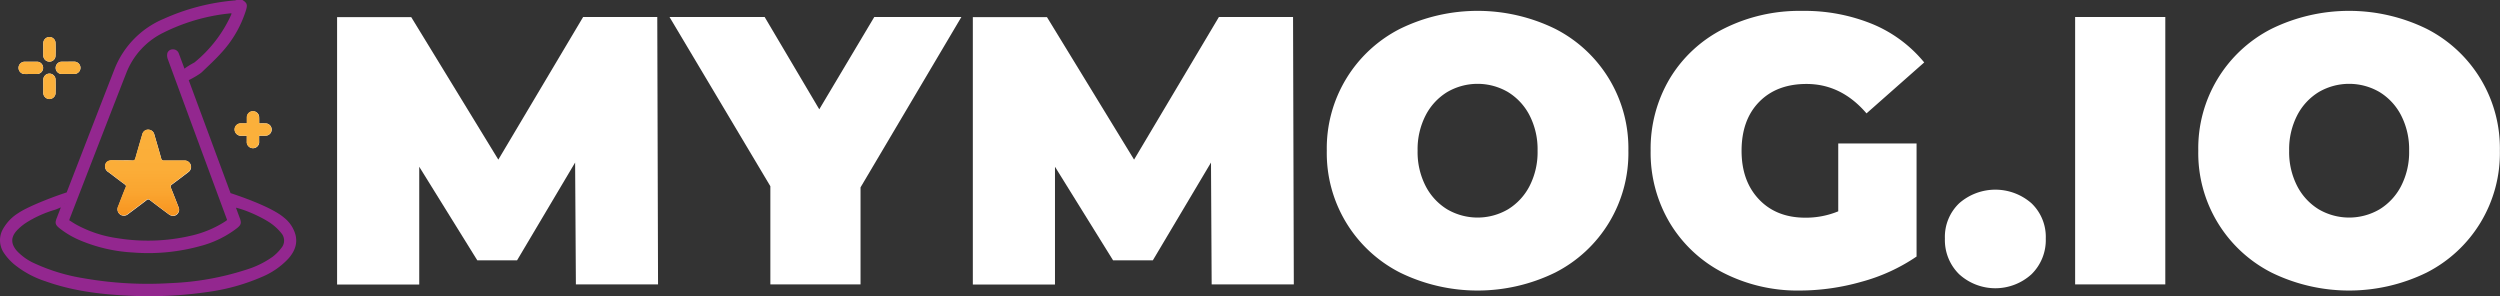 <svg id="Layer_1" data-name="Layer 1" xmlns="http://www.w3.org/2000/svg" xmlns:xlink="http://www.w3.org/1999/xlink" viewBox="0 0 785.18 93"><rect x="0" y="0" width="785.18" height="93" fill="#333333" stroke="none"/><defs><style>.cls-1{fill:#fff;}.cls-2{fill:#93278f;}.cls-3{fill:url(#linear-gradient);}.cls-4{fill:#fbb03b;}</style><linearGradient id="linear-gradient" x1="48.19" y1="44.69" x2="48.19" y2="71.8" gradientUnits="userSpaceOnUse"><stop offset="0" stop-color="#fbb03b"/><stop offset="0.46" stop-color="#fbad38"/><stop offset="0.73" stop-color="#faa530"/><stop offset="0.95" stop-color="#f89722"/><stop offset="1" stop-color="#f7931e"/></linearGradient></defs><title>wiz</title><path class="cls-1" d="M40,54.37H37c-1.2,0-1.94.43-2.23,1.29a2.07,2.07,0,0,0,1,2.45c1.69,1.28,3.37,2.57,5.07,3.82a.68.68,0,0,1,.28,1c-.8,2-1.55,3.94-2.32,5.91a2,2,0,0,0,3.12,2.4c1.92-1.43,3.85-2.86,5.75-4.33a.77.77,0,0,1,1.13,0c1.88,1.45,3.79,2.86,5.69,4.28a3.64,3.64,0,0,0,.93.54,1.84,1.84,0,0,0,2-.55,1.88,1.88,0,0,0,.33-2.09c-.78-2-1.55-4-2.36-6a.8.8,0,0,1,.31-1.15c1.73-1.27,3.43-2.57,5.13-3.87a2,2,0,0,0-1.24-3.63c-2.12,0-4.23,0-6.35,0a.81.81,0,0,1-.95-.71c-.69-2.48-1.43-5-2.14-7.43a1.92,1.92,0,0,0-1.42-1.48,1.89,1.89,0,0,0-2.37,1.43q-1.11,3.75-2.18,7.51c-.14.49-.33.71-.89.68C42.16,54.33,41.07,54.37,40,54.37ZM83.07,42.75c0-.7,0-1.29,0-1.88a1.93,1.93,0,1,0-3.86,0c0,.61,0,1.23,0,1.89-.68,0-1.26,0-1.85,0a1.93,1.93,0,0,0-2,1.9,2,2,0,0,0,2,2c.58,0,1.17,0,1.83,0v1.75a1.95,1.95,0,1,0,3.88,0V46.62c.73,0,1.35,0,2,0a1.93,1.93,0,0,0,0-3.86C84.4,42.73,83.78,42.75,83.07,42.75ZM15.26,19.45c0,.67,0,1.34,0,2a1.91,1.91,0,0,0,1.94,1.91,1.88,1.88,0,0,0,1.9-1.85c.05-1.34.05-2.69,0-4a1.89,1.89,0,0,0-1.89-1.87,1.92,1.92,0,0,0-1.95,1.9C15.23,18.16,15.26,18.81,15.26,19.45Zm0,11.64c0,.64,0,1.29,0,1.93a1.93,1.93,0,1,0,3.85,0q.06-1.93,0-3.87a1.93,1.93,0,1,0-3.85.05C15.24,29.85,15.26,30.47,15.26,31.09Zm7.8-7.71c-.69,0-1.39,0-2.09,0a1.91,1.91,0,0,0-1.83,1.93A1.89,1.89,0,0,0,21,27.23c1.34,0,2.69,0,4,0a1.93,1.93,0,0,0,0-3.86C24.36,23.35,23.71,23.37,23.06,23.38ZM11.33,27.24c.7,0,1.4,0,2.09,0a1.93,1.93,0,0,0,0-3.85c-1.35,0-2.69,0-4,0a1.93,1.93,0,0,0,0,3.86C10,27.27,10.69,27.24,11.33,27.24Z" transform="translate(-1.66 -4)"/><path class="cls-2" d="M77.8,4c1.4.86,1.64,1.45,1.15,3.09a35,35,0,0,1-7.47,13.16c-2,2.28-4.27,4.34-6.46,6.45-.73.71-5.63,3.63-6.39,3.12s-.2-.3.12-1.1c-.12-1.34-2.06-1.82,4-5.12A41.21,41.21,0,0,0,74,9.21c.12-.26.23-.52.34-.78,0,0,0-.1,0-.28-1,.13-2.07.22-3.1.38a60.37,60.37,0,0,0-18.16,5.68A23.63,23.63,0,0,0,41.3,27C35.35,42.19,29.49,57.39,23.59,72.58c-.06.17-.11.34-.19.59.71.45,1.42.93,2.15,1.34a37.72,37.72,0,0,0,13,4.3,59.75,59.75,0,0,0,22.92-.74,33.44,33.44,0,0,0,10.76-4.42c.19-.12.38-.26.57-.39a1.44,1.44,0,0,0,.18-.21l-3.64-9.84q-7.53-20.34-15-40.69a3.4,3.4,0,0,1-.13-1.79A1.75,1.75,0,0,1,56,19.5a1.91,1.91,0,0,1,1.83,1.31c.63,1.67,1.24,3.34,1.86,5q8.64,23.35,17.29,46.7c.56,1.5.41,2.1-.83,3.11A32.23,32.23,0,0,1,64.49,81.3a61.26,61.26,0,0,1-21.1,2A49.4,49.4,0,0,1,26.8,79.48a27.36,27.36,0,0,1-6.45-3.8C19,74.61,18.88,74,19.49,72.46l1.28-3.33c-.63.26-1.22.55-1.84.75a35.55,35.55,0,0,0-8.94,4,16.31,16.31,0,0,0-3,2.47c-2,2.16-1.94,4.27,0,6.48a17.2,17.2,0,0,0,5.61,3.93A58.92,58.92,0,0,0,28,91.4a116.1,116.1,0,0,0,27.17,1.52,88,88,0,0,0,24.07-4.3,28.52,28.52,0,0,0,8.08-4,14.54,14.54,0,0,0,2.75-2.79,3.56,3.56,0,0,0,0-4.54,16.2,16.2,0,0,0-3.14-3C84,72.15,77,69,74,69c-1.09-.35,0-1.06,0-2,0-1.26-3.2-3.36-2-3,4.62,1.4,15,5,18.88,8.37a10.29,10.29,0,0,1,3.61,5.47c.68,2.92-.42,5.32-2.31,7.44A24.05,24.05,0,0,1,83.85,91a64,64,0,0,1-16.56,4.64A126.79,126.79,0,0,1,41,96.8c-8.54-.43-17-1.57-25.06-4.46A30.44,30.44,0,0,1,6,86.93,17,17,0,0,1,2.86,83.4a7.11,7.11,0,0,1-.12-7.71A13.77,13.77,0,0,1,7.28,71C10.77,68.61,20,65.17,24,64c1.29-.37-2.2,2.28-2,4,.17-.4-.58-.53-.47-.81,5.34-13.75,10.64-27.51,16-41.24A28.37,28.37,0,0,1,53.13,9.89,68.19,68.19,0,0,1,75.42,4.13,3,3,0,0,0,75.94,4Z" transform="translate(-1.66 -4)"/><path class="cls-3" d="M40,54.37c1.08,0,2.17,0,3.25,0,.56,0,.75-.19.89-.68q1.07-3.77,2.18-7.51a1.89,1.89,0,0,1,2.37-1.43,1.92,1.92,0,0,1,1.42,1.48c.71,2.48,1.45,4.95,2.14,7.43a.81.81,0,0,0,.95.71c2.12,0,4.23,0,6.35,0A2,2,0,0,1,60.78,58c-1.7,1.3-3.4,2.6-5.13,3.87A.8.8,0,0,0,55.34,63c.81,2,1.58,4,2.36,6a1.88,1.88,0,0,1-.33,2.09,1.84,1.84,0,0,1-2,.55,3.64,3.64,0,0,1-.93-.54c-1.9-1.42-3.81-2.83-5.69-4.28a.77.77,0,0,0-1.13,0c-1.9,1.47-3.83,2.9-5.75,4.33a2,2,0,0,1-3.12-2.4c.77-2,1.52-4,2.32-5.91a.68.68,0,0,0-.28-1c-1.7-1.25-3.38-2.54-5.07-3.82a2.07,2.07,0,0,1-1-2.45c.29-.86,1-1.29,2.23-1.29Z" transform="translate(-1.66 -4)"/><path class="cls-4" d="M83.07,42.75c.71,0,1.33,0,1.94,0a1.93,1.93,0,0,1,0,3.86c-.62,0-1.24,0-2,0v1.77a1.95,1.95,0,1,1-3.88,0V46.62c-.66,0-1.25,0-1.83,0a2,2,0,0,1-2-2,1.93,1.93,0,0,1,2-1.9c.59,0,1.17,0,1.85,0,0-.66,0-1.28,0-1.89a1.93,1.93,0,1,1,3.86,0C83.08,41.46,83.07,42.05,83.07,42.75Z" transform="translate(-1.66 -4)"/><path class="cls-4" d="M15.26,19.45c0-.64,0-1.29,0-1.93a1.92,1.92,0,0,1,1.95-1.9,1.89,1.89,0,0,1,1.89,1.87c.05,1.34.05,2.69,0,4a1.88,1.88,0,0,1-1.9,1.85,1.91,1.91,0,0,1-1.94-1.91C15.23,20.79,15.26,20.12,15.26,19.45Z" transform="translate(-1.66 -4)"/><path class="cls-4" d="M15.26,31.09c0-.62,0-1.24,0-1.86a1.93,1.93,0,1,1,3.85-.05q.06,1.93,0,3.87a1.93,1.93,0,1,1-3.85,0C15.24,32.38,15.26,31.73,15.26,31.09Z" transform="translate(-1.66 -4)"/><path class="cls-4" d="M23.06,23.37c.65,0,1.3,0,1.94,0a1.93,1.93,0,0,1,0,3.86c-1.34,0-2.69,0-4,0a1.89,1.89,0,0,1-1.83-1.92A1.91,1.91,0,0,1,21,23.38C21.67,23.35,22.37,23.38,23.06,23.37Z" transform="translate(-1.66 -4)"/><path class="cls-4" d="M11.33,27.24c-.64,0-1.29,0-1.93,0a1.93,1.93,0,0,1,0-3.86c1.34,0,2.68,0,4,0a1.93,1.93,0,0,1,0,3.85C12.73,27.27,12,27.24,11.33,27.24Z" transform="translate(-1.66 -4)"/><path class="cls-1" d="M182.53,93.33l-.24-38.28L164.05,85.77H151.57l-18.24-29.4v37h-25.8v-84h23.28l27.36,44.76L184.81,9.33h23.28l.24,84Z" transform="translate(-1.66 -4)"/><path class="cls-1" d="M271.93,62.85V93.33H243.61V62.49L211.93,9.33h29.88l17.16,29,17.28-29h27.36Z" transform="translate(-1.66 -4)"/><path class="cls-1" d="M382.21,93.33,382,55.05,363.73,85.77H351.25L333,56.37v37h-25.8v-84h23.28l27.36,44.76L384.49,9.33h23.28l.24,84Z" transform="translate(-1.66 -4)"/><path class="cls-1" d="M441.37,89.61a42.07,42.07,0,0,1-23-38.28,42.07,42.07,0,0,1,23-38.28,55.43,55.43,0,0,1,48.72,0,42.07,42.07,0,0,1,23,38.28,42.07,42.07,0,0,1-23,38.28,55.43,55.43,0,0,1-48.72,0Zm33.9-19.86a18.47,18.47,0,0,0,6.78-7.32,23.31,23.31,0,0,0,2.52-11.1,23.31,23.31,0,0,0-2.52-11.1,18.47,18.47,0,0,0-6.78-7.32,18.93,18.93,0,0,0-19.08,0,18.47,18.47,0,0,0-6.78,7.32,23.31,23.31,0,0,0-2.52,11.1,23.31,23.31,0,0,0,2.52,11.1,18.47,18.47,0,0,0,6.78,7.32,18.93,18.93,0,0,0,19.08,0Z" transform="translate(-1.66 -4)"/><path class="cls-1" d="M579,49.05h24.6V84.57a57.12,57.12,0,0,1-17.28,7.92A71.33,71.33,0,0,1,567,95.25a51.3,51.3,0,0,1-24.12-5.58,41.72,41.72,0,0,1-16.74-15.6,43.07,43.07,0,0,1-6.06-22.74,43.07,43.07,0,0,1,6.06-22.74A41.44,41.44,0,0,1,543.07,13a52.91,52.91,0,0,1,24.54-5.58,56.31,56.31,0,0,1,22.14,4.14A41.59,41.59,0,0,1,606,23.61l-18.12,16q-7.92-9.24-18.84-9.24-9.36,0-14.88,5.64t-5.52,15.36q0,9.48,5.46,15.24t14.58,5.76a26.68,26.68,0,0,0,10.32-2Z" transform="translate(-1.66 -4)"/><path class="cls-1" d="M617,90.15a15,15,0,0,1-4.5-11.22,14.59,14.59,0,0,1,4.5-11.1,17.22,17.22,0,0,1,22.68,0,14.59,14.59,0,0,1,4.5,11.1,15,15,0,0,1-4.5,11.22,16.87,16.87,0,0,1-22.68,0Z" transform="translate(-1.66 -4)"/><path class="cls-1" d="M653.4,9.33h28.32v84H653.4Z" transform="translate(-1.66 -4)"/><path class="cls-1" d="M715.08,89.61a42.07,42.07,0,0,1-23-38.28,42.07,42.07,0,0,1,23-38.28,55.43,55.43,0,0,1,48.72,0,42.07,42.07,0,0,1,23,38.28,42.07,42.07,0,0,1-23,38.28,55.43,55.43,0,0,1-48.72,0ZM749,69.75a18.47,18.47,0,0,0,6.78-7.32,23.31,23.31,0,0,0,2.52-11.1,23.31,23.31,0,0,0-2.52-11.1A18.47,18.47,0,0,0,749,32.91a18.93,18.93,0,0,0-19.08,0,18.47,18.47,0,0,0-6.78,7.32,23.31,23.31,0,0,0-2.52,11.1,23.31,23.31,0,0,0,2.52,11.1,18.47,18.47,0,0,0,6.78,7.32,18.93,18.93,0,0,0,19.08,0Z" transform="translate(-1.66 -4)"/></svg>